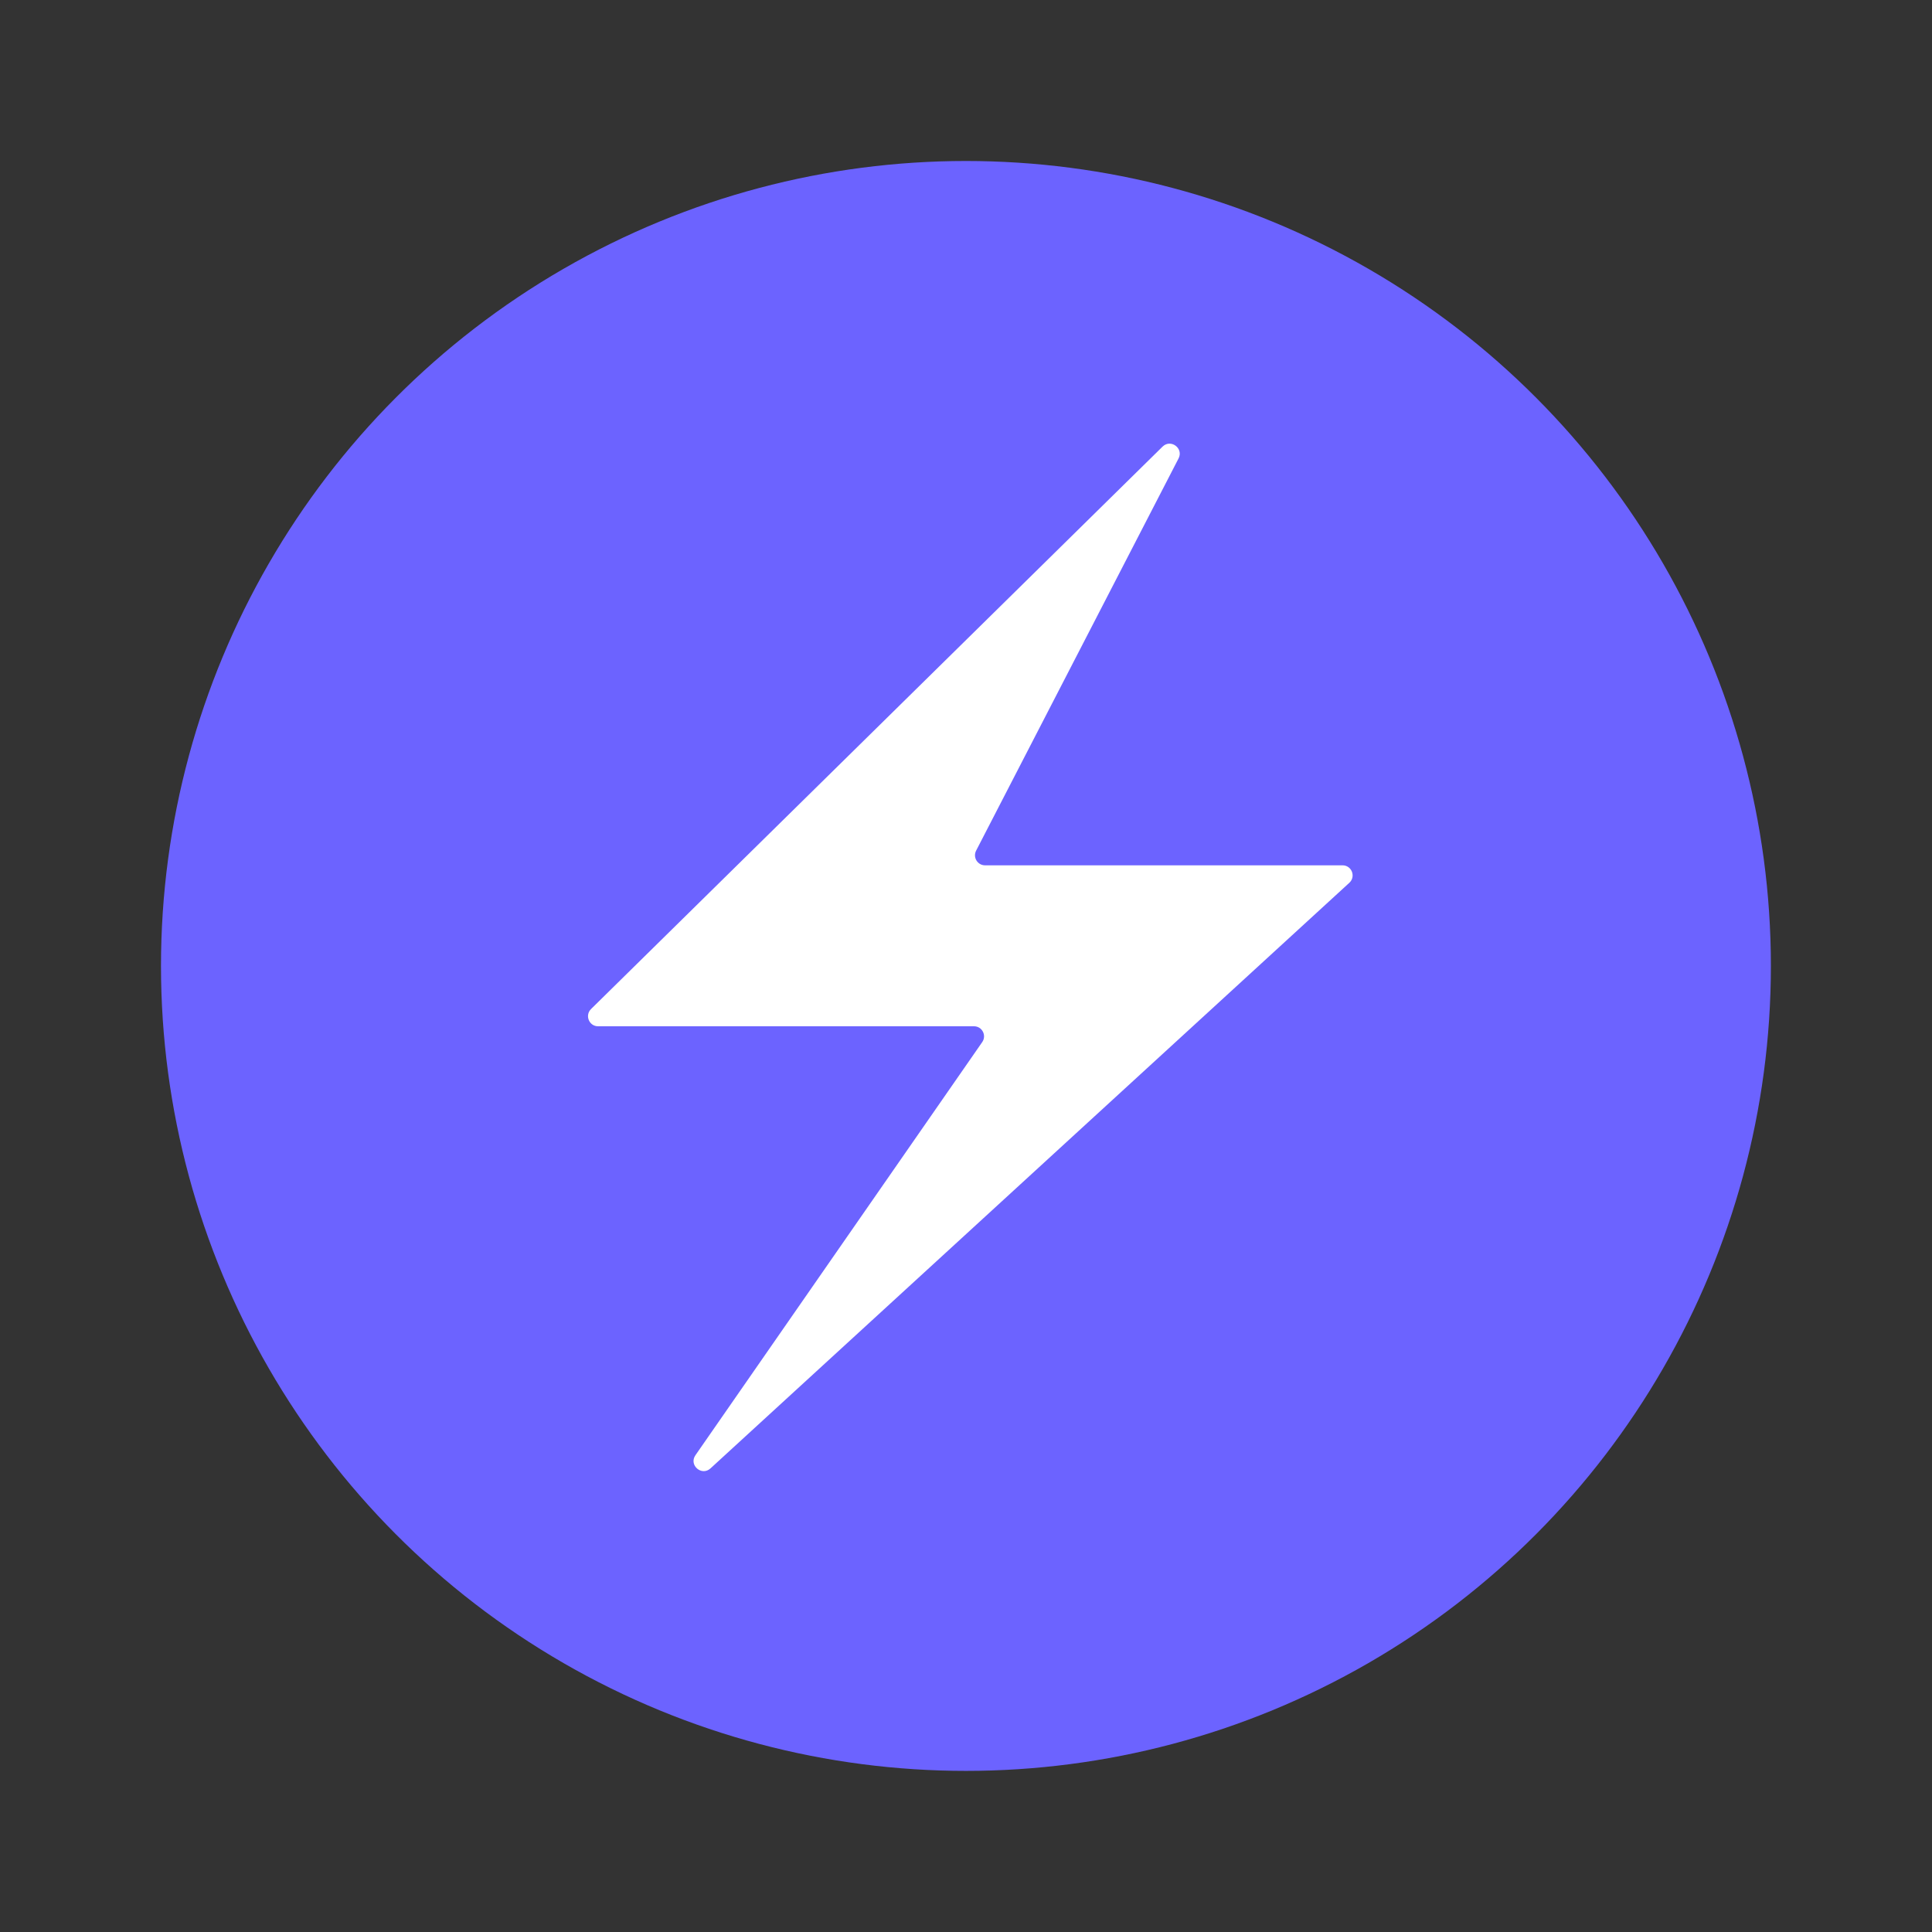 <svg xmlns="http://www.w3.org/2000/svg" x="0px" y="0px" width="100" height="100" viewBox="0,0,256,256">
<rect x="0" y="0" width="256" height="256" fill="#333333" stroke="none"/>
<g fill="none" fill-rule="nonzero" stroke="none" stroke-width="1" stroke-linecap="butt" stroke-linejoin="miter" stroke-miterlimit="10" stroke-dasharray="" stroke-dashoffset="0" font-family="none" font-weight="none" font-size="none" text-anchor="none" style="mix-blend-mode: normal"><g transform="scale(5.333,5.333)"><circle cx="24" cy="24" r="20" fill="#6c63ff"></circle><path d="M33.357,21.5h-8.882c-0.187,0 -0.308,-0.198 -0.222,-0.365l5.03,-9.745c0.13,-0.253 -0.195,-0.492 -0.398,-0.293l-14.2,13.974c-0.159,0.157 -0.048,0.428 0.175,0.428h9.34c0.202,0 0.32,0.227 0.205,0.393l-7.126,10.265c-0.17,0.245 0.154,0.528 0.374,0.327l15.873,-14.55c0.168,-0.154 0.059,-0.434 -0.169,-0.434z" fill="#ffffff"></path></g></g>
</svg>